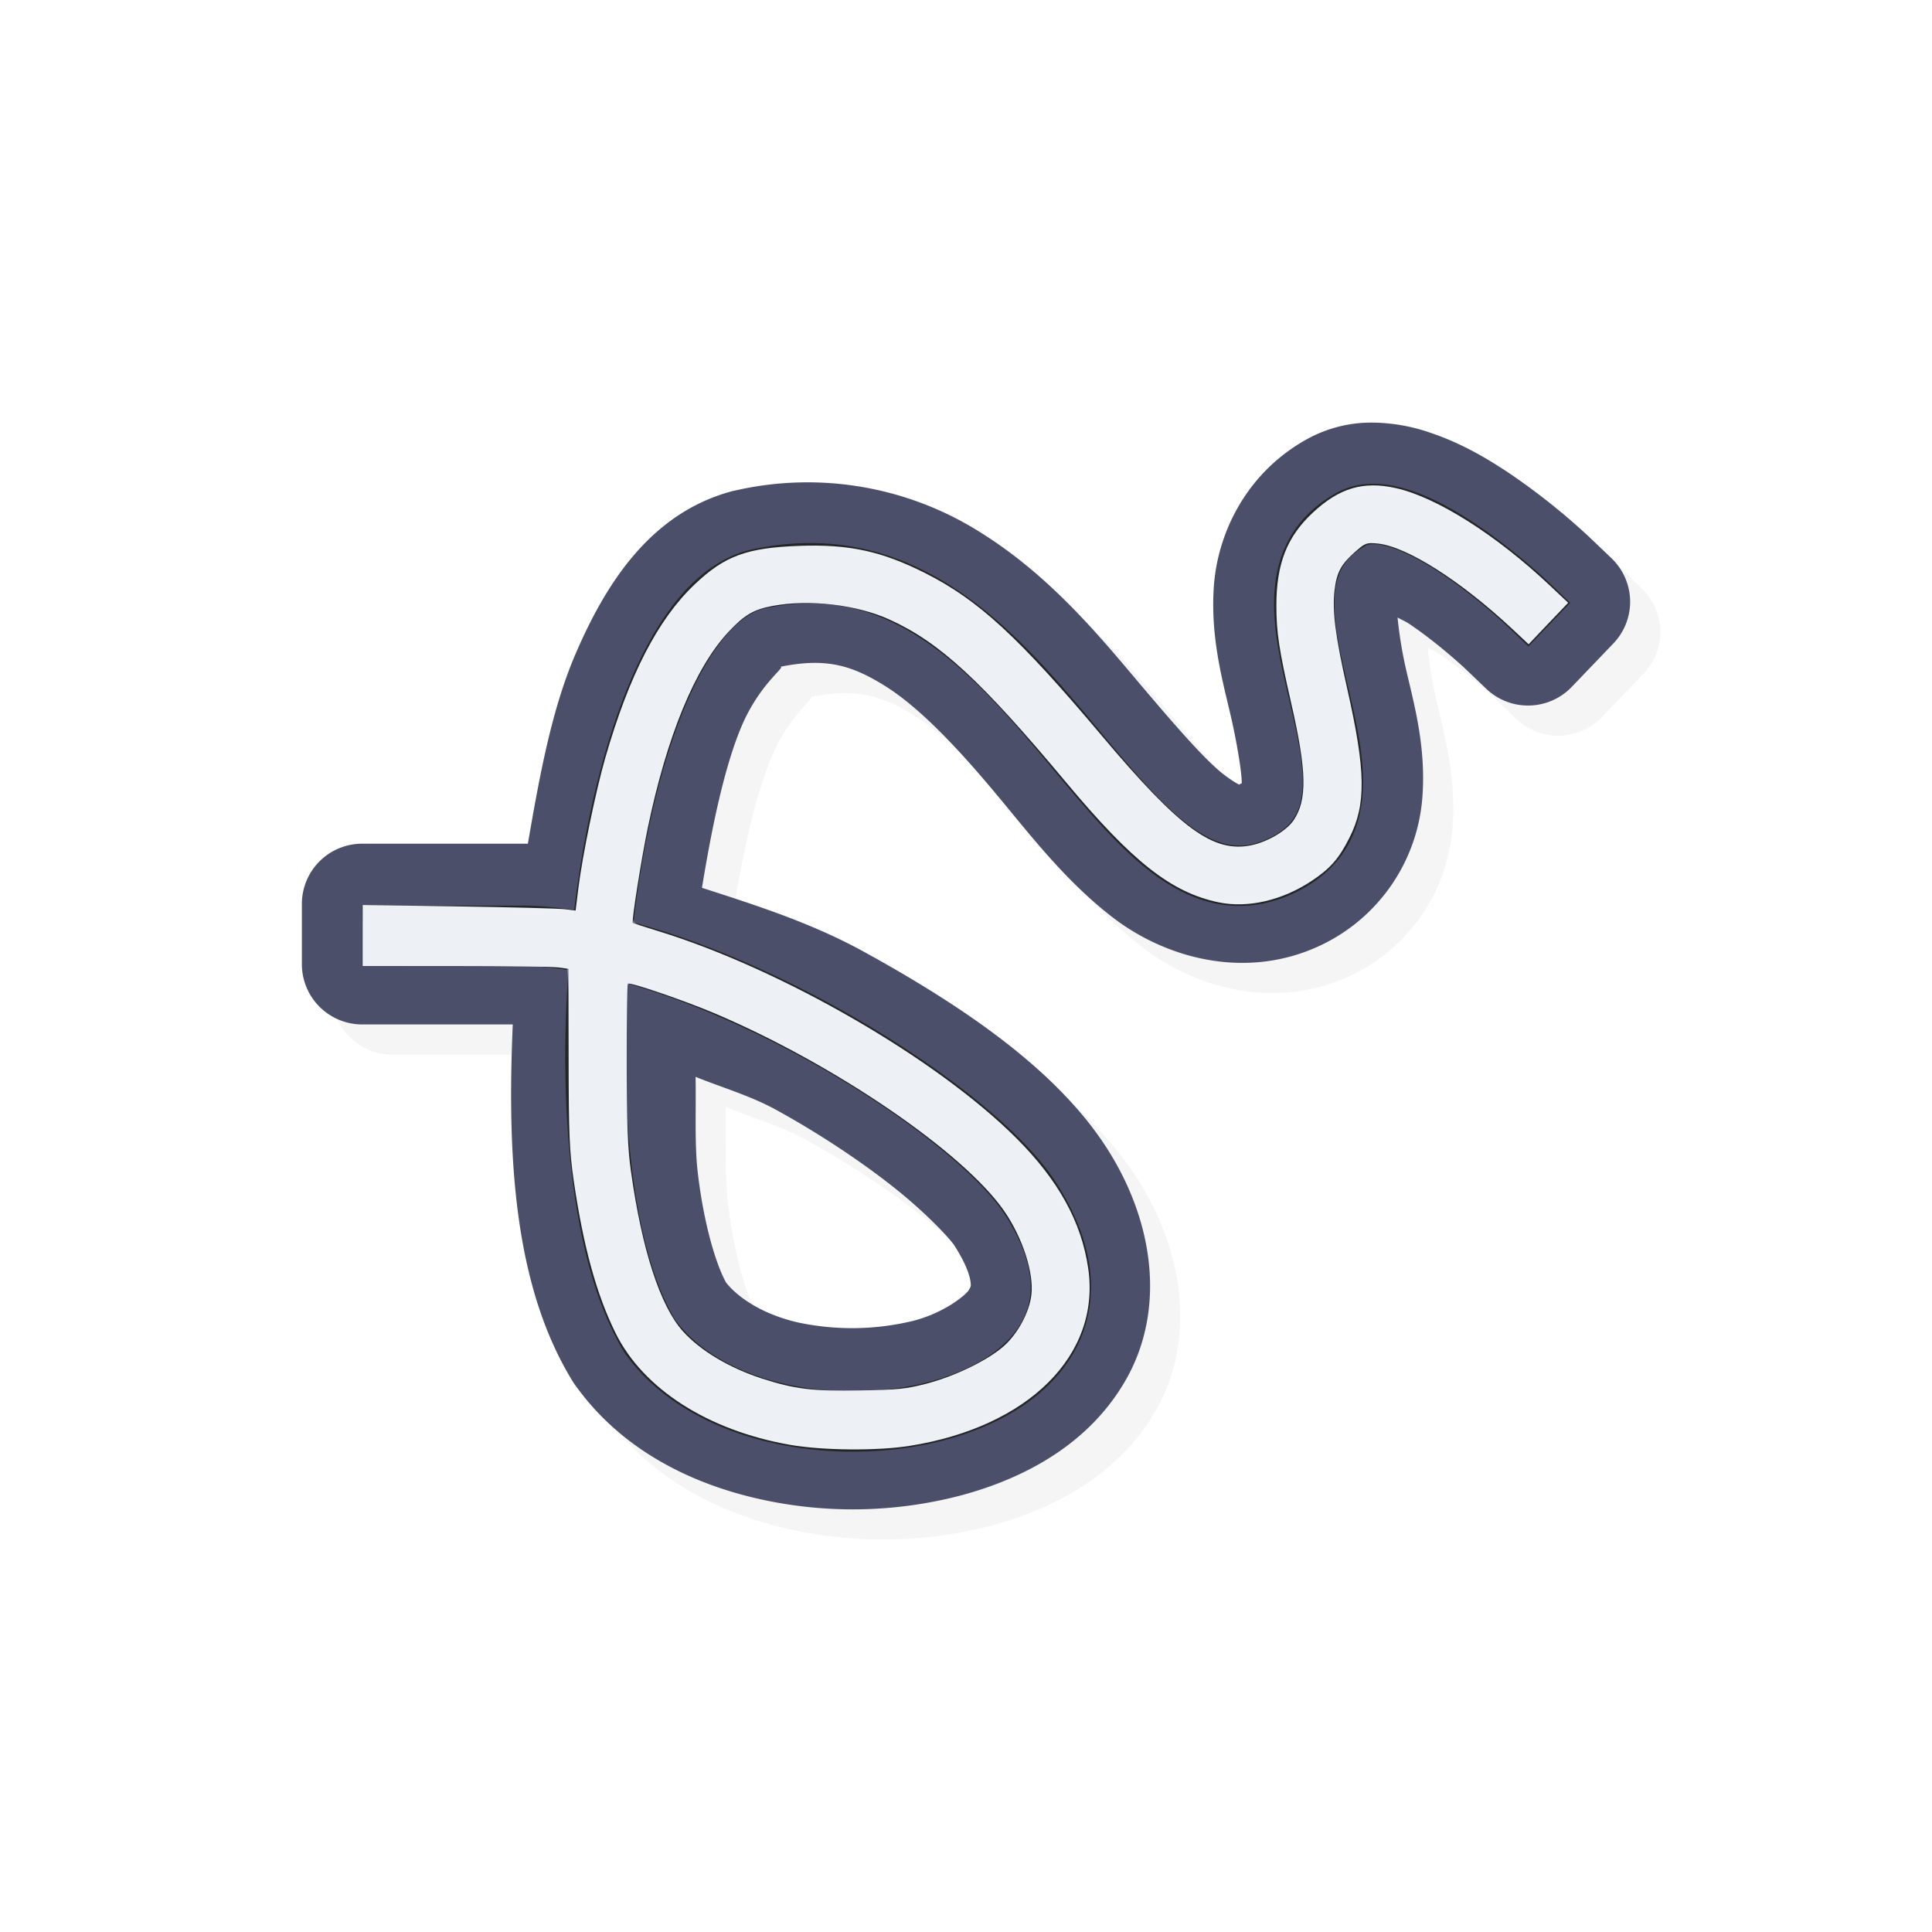 <svg xmlns="http://www.w3.org/2000/svg" width="32" height="32" version="1">
    <defs>
        <filter id="a" width="1.131" height="1.16" x="-.065" y="-.08" style="color-interpolation-filters:sRGB">
            <feGaussianBlur stdDeviation=".6"/>
        </filter>
    </defs>
    <path d="M23.261 7.5a2.2 2.2 0 0 0-1.119.277c-.99.55-1.479 1.544-1.538 2.452-.054.825.141 1.528.271 2.084.129.548.198 1.045.192 1.16-.015.007-.059.025-.04.029.033.006-.055-.018-.265-.18-.334-.257-.918-.944-1.564-1.71-.648-.767-1.42-1.652-2.483-2.309a5.36 5.36 0 0 0-4.04-.678 1 .998 0 0 0-.058.013c-1.354.367-2.091 1.544-2.587 2.7-.395.918-.596 2.03-.787 3.138-.005 0-.003-.002-.008-.002a1 .998 0 0 0-.022 0H6.5a1 .998 0 0 0-1 .998v.998a1 .998 0 0 0 1 .998h2.493c-.094 2.172.013 4.33.998 5.92a1 .998 0 0 0 .003.006l.01.015a1 .998 0 0 0 .051.07c.752 1.034 1.881 1.59 2.999 1.844a7.06 7.06 0 0 0 3.354-.052c1.068-.285 2.15-.861 2.755-1.944.63-1.128.469-2.572-.338-3.822-.812-1.258-2.298-2.297-4.02-3.243-.868-.477-1.778-.766-2.678-1.057.165-1.015.377-2.025.661-2.688.323-.751.804-1.017.604-.966.756-.16 1.187-.048 1.747.298.56.345 1.168.981 1.769 1.694.6.71 1.196 1.517 2.023 2.153.891.686 2.252 1.06 3.508.43a2.96 2.96 0 0 0 1.619-2.408c.065-.826-.13-1.532-.26-2.09a7 7 0 0 1-.15-.9c.075.043.118.055.193.105.482.324.918.733.918.733l.359.343a1 .998 0 0 0 1.413-.031l.692-.721a1 .998 0 0 0-.032-1.411l-.359-.343-.002-.002a11 11 0 0 0-1.314-1.051c-.368-.247-.801-.506-1.318-.68a3 3 0 0 0-.937-.17m.322 2.87c-.036.062-.088.082.018.023-.007.004-.003 0-.01.004 0-.007.011-.06-.008-.028m1.853.461.012.01a1 .998 0 0 0 0 .002zm-13.415 7.506c.45.182.908.312 1.337.548.727.4 1.413.86 1.947 1.283s.928.848 1 .959c.21.325.26.523.27.604.008.081.008.071-.03.14-.03.054-.358.358-.91.505a4.3 4.3 0 0 1-1.913.03c-.583-.133-.995-.408-1.195-.661-.162-.286-.37-.961-.47-1.825-.055-.465-.026-1.045-.036-1.583" style="color:#000;font-style:normal;font-variant:normal;font-weight:400;font-stretch:normal;font-size:medium;line-height:normal;font-family:sans-serif;font-variant-ligatures:normal;font-variant-position:normal;font-variant-caps:normal;font-variant-numeric:normal;font-variant-alternates:normal;font-feature-settings:normal;text-indent:0;text-align:start;text-decoration:none;text-decoration-line:none;text-decoration-style:solid;text-decoration-color:#000;letter-spacing:normal;word-spacing:normal;text-transform:none;writing-mode:lr-tb;direction:ltr;text-orientation:mixed;dominant-baseline:auto;baseline-shift:baseline;text-anchor:start;white-space:normal;shape-padding:0;clip-rule:nonzero;display:inline;overflow:visible;visibility:visible;opacity:.2;isolation:auto;mix-blend-mode:normal;color-interpolation:sRGB;color-interpolation-filters:linearRGB;solid-color:#000;solid-opacity:1;vector-effect:none;fill:#000;fill-opacity:1;fill-rule:nonzero;stroke:none;stroke-width:1.998;stroke-linecap:round;stroke-linejoin:round;stroke-miterlimit:4;stroke-dasharray:none;stroke-dashoffset:0;stroke-opacity:1;color-rendering:auto;image-rendering:auto;shape-rendering:auto;text-rendering:auto;enable-background:accumulate;filter:url(#a)"/>
    <path d="M22.761 7a2.2 2.2 0 0 0-1.119.277c-.99.55-1.479 1.544-1.538 2.452-.054.825.141 1.528.271 2.084.129.548.198 1.045.192 1.16-.015.007-.059.025-.04.029.033.006-.055-.018-.265-.18-.334-.257-.918-.944-1.564-1.71-.648-.767-1.42-1.652-2.483-2.309a5.36 5.36 0 0 0-4.04-.678 1 .998 0 0 0-.058.013c-1.354.367-2.091 1.544-2.587 2.7-.395.918-.596 2.03-.787 3.138-.005 0-.003-.002-.008-.002a1 .998 0 0 0-.022 0H6a1 .998 0 0 0-1 .998v.998a1 .998 0 0 0 1 .998h2.493c-.094 2.172.013 4.33.998 5.92a1 .998 0 0 0 .003.006l.01.015a1 .998 0 0 0 .051.07c.752 1.034 1.881 1.59 2.999 1.844a7.06 7.06 0 0 0 3.354-.052c1.068-.285 2.15-.861 2.755-1.944.63-1.128.469-2.572-.338-3.822-.812-1.258-2.298-2.297-4.02-3.243-.868-.477-1.777-.766-2.678-1.057.165-1.015.377-2.025.661-2.688.323-.751.804-1.017.604-.966.756-.16 1.187-.048 1.747.298.56.345 1.168.981 1.769 1.694.6.71 1.196 1.517 2.023 2.153.891.686 2.252 1.06 3.508.43a2.96 2.96 0 0 0 1.619-2.408c.065-.826-.13-1.532-.26-2.09a7 7 0 0 1-.15-.9c.075.043.118.055.193.105.482.324.918.733.918.733l.359.343a1 .998 0 0 0 1.413-.03l.692-.722a1 .998 0 0 0-.032-1.411l-.359-.343-.002-.002a11 11 0 0 0-1.314-1.051c-.368-.247-.801-.506-1.318-.68a3 3 0 0 0-.937-.17m.322 2.87c-.036.063-.088.082.018.023-.007.004-.003 0-.01.004 0-.007.011-.06-.008-.028m1.853.461.012.01a1 .998 0 0 0 0 .002zm-13.415 7.506c.45.182.908.312 1.337.548.727.4 1.413.86 1.947 1.283s.928.848 1 .959c.21.325.26.523.27.604.008.081.008.071-.03.14-.03.054-.358.358-.91.505a4.3 4.3 0 0 1-1.913.03c-.583-.133-.995-.408-1.195-.661-.162-.286-.37-.961-.47-1.825-.055-.465-.026-1.045-.036-1.583" style="color:#000;font-style:normal;font-variant:normal;font-weight:400;font-stretch:normal;font-size:medium;line-height:normal;font-family:sans-serif;font-variant-ligatures:normal;font-variant-position:normal;font-variant-caps:normal;font-variant-numeric:normal;font-variant-alternates:normal;font-feature-settings:normal;text-indent:0;text-align:start;text-decoration:none;text-decoration-line:none;text-decoration-style:solid;text-decoration-color:#000;letter-spacing:normal;word-spacing:normal;text-transform:none;writing-mode:lr-tb;direction:ltr;text-orientation:mixed;dominant-baseline:auto;baseline-shift:baseline;text-anchor:start;white-space:normal;shape-padding:0;clip-rule:nonzero;display:inline;overflow:visible;visibility:visible;opacity:1;isolation:auto;mix-blend-mode:normal;color-interpolation:sRGB;color-interpolation-filters:linearRGB;solid-color:#000;solid-opacity:1;vector-effect:none;fill:#4c4f69;fill-opacity:1;fill-rule:nonzero;stroke:none;stroke-width:1.998;stroke-linecap:round;stroke-linejoin:round;stroke-miterlimit:4;stroke-dasharray:none;stroke-dashoffset:0;stroke-opacity:1;color-rendering:auto;image-rendering:auto;shape-rendering:auto;text-rendering:auto;enable-background:accumulate"/>
    <path d="M6.5 15.5h2.205c2.886.063 7.342 2.766 8.364 4.354.355.55.507 1.046.502 1.482-.028 2.494-5.186 3.033-6.802.806-1.774-2.87-.815-11.85 1.742-12.542 4.626-1.054 5.912 6.15 8.76 4.716 2.2-1.107-1.045-4.519 1.108-5.716C23.3 8.087 25.3 10 25.3 10" style="fill:none;stroke:#232627;stroke-width:1;stroke-linecap:square;stroke-miterlimit:4;stroke-dasharray:none;stroke-opacity:1"/>
    <path d="M13.081 23.93c-1.355-.238-2.426-.925-2.884-1.848-.316-.637-.536-1.438-.696-2.538-.07-.49-.081-.744-.083-2.029l-.003-1.469-.169-.023C9.153 16.01 8.386 16 7.542 16H6.007v-1.01l1.589.023c.873.014 1.667.034 1.763.047l.175.022.047-.38c.068-.543.288-1.606.446-2.155.395-1.368.868-2.287 1.476-2.865.5-.476.866-.61 1.744-.641.818-.029 1.361.09 2.08.453.882.446 1.547 1.059 2.924 2.694C19.55 13.73 20.098 14.13 20.727 14c.275-.058.586-.243.702-.418.225-.34.215-.808-.042-1.933-.203-.89-.246-1.172-.246-1.62 0-.69.174-1.137.6-1.535.44-.411.837-.53 1.376-.41.677.15 1.666.776 2.558 1.618l.299.282-.328.343-.327.344-.27-.253c-.854-.798-1.747-1.366-2.228-1.415-.19-.019-.205-.013-.382.143-.228.202-.3.336-.335.633-.04.34.014.76.21 1.627.308 1.368.317 1.914.037 2.47-.174.346-.316.508-.625.714-.49.325-1.06.456-1.544.355-.782-.164-1.423-.668-2.524-1.987-1.411-1.69-2.096-2.32-2.924-2.696-.543-.247-1.328-.339-1.931-.227-.32.059-.471.147-.736.43-.554.592-1.02 1.723-1.337 3.244-.103.492-.272 1.558-.25 1.577.008.006.195.067.418.135 2.048.628 4.61 2.109 5.932 3.427.7.699 1.081 1.388 1.194 2.159.21 1.436-.989 2.628-2.958 2.941-.533.085-1.447.077-1.985-.018m2.264-1.012c.472-.123 1.011-.385 1.28-.621.233-.207.424-.56.458-.85.043-.362-.145-.945-.447-1.384-.671-.975-2.822-2.443-4.816-3.286-.482-.204-1.39-.515-1.42-.485-.012.012-.021.606-.02 1.319.001 1.013.016 1.402.069 1.778.181 1.305.486 2.245.862 2.661.288.32.765.605 1.3.78.542.177.856.216 1.637.201.617-.011.764-.026 1.097-.113" style="fill:#eff1f5;fill-opacity:1;stroke-width:.039"/>
    <path d="M13.193 23.93a7 7 0 0 1-.585-.132c-1.137-.31-1.991-.936-2.41-1.766-.158-.311-.392-1.034-.508-1.565-.208-.948-.226-1.155-.245-2.83-.013-1.13-.031-1.587-.063-1.608-.024-.015-.793-.028-1.71-.028L6.008 16v-.5c0-.376.012-.5.048-.5l1.705.036c.911.02 1.686.047 1.72.06.053.02.069-.01.089-.162.07-.52.267-1.536.4-2.06.387-1.513.943-2.624 1.623-3.24.47-.424.927-.565 1.833-.565.763 0 1.2.106 1.911.465.84.423 1.424.958 2.815 2.577 1.277 1.486 1.745 1.877 2.297 1.915.315.022.61-.081.859-.3.39-.343.392-.706.01-2.52-.116-.553-.137-.73-.137-1.136.002-.764.115-1.08.537-1.503.435-.436.857-.574 1.398-.459.583.124 1.702.827 2.492 1.567l.326.306-.305.327-.305.327-.43-.383c-.845-.751-1.616-1.221-2.057-1.253-.22-.016-.24-.01-.402.122-.093.077-.21.222-.259.323-.077.158-.09.239-.087.587.002.332.039.58.206 1.387.304 1.468.306 1.9.013 2.482-.151.3-.299.463-.593.66-.691.458-1.397.51-2.104.155-.567-.286-1-.69-2.049-1.911-.874-1.02-1.573-1.74-2.004-2.066-.37-.28-.907-.558-1.251-.645-.665-.169-1.466-.152-1.857.037-.806.392-1.533 2.125-1.916 4.57-.099.628-.12.58.317.723 2.571.842 5.385 2.592 6.47 4.024.276.363.528.889.627 1.309.1.416.089.884-.027 1.218-.313.898-1.227 1.585-2.513 1.889-.266.062-.494.08-1.16.09-.454.007-.93-.003-1.054-.022m2.221-1.013c1.298-.39 1.857-1.065 1.64-1.98-.073-.314-.361-.86-.603-1.144-.891-1.048-3.2-2.508-5.072-3.209-.696-.26-.949-.33-.987-.27-.045.072-.041 2.19.005 2.71.092 1.037.334 2.035.645 2.655.247.492.777.897 1.503 1.147.557.192.787.22 1.703.206.762-.012.855-.022 1.166-.115" style="opacity:.2;fill:#eff1f5;stroke-width:.031"/>
    <path d="M13.458 23.93c-.849-.05-1.825-.406-2.4-.877-.599-.488-.875-.929-1.165-1.854-.134-.427-.134-.429-.167-.576-.226-1.025-.246-1.247-.277-3.038-.018-1.044-.04-1.536-.068-1.556-.024-.015-.792-.028-1.708-.028L6.007 16v-.452c.001-.25.015-.475.032-.501.024-.038.356-.04 1.607-.01.867.021 1.65.048 1.74.06s.164.008.164-.01c0-.03.048-.344.098-.647l.037-.23c.015-.1.18-.88.267-1.271.005-.022.03-.117.058-.212.027-.095.055-.2.062-.231.03-.134.287-.882.363-1.06.14-.325.44-.92.492-.975a1 1 0 0 0 .11-.167c.159-.31.685-.806 1.032-.976.326-.16.55-.207 1.14-.237.767-.04 1.432.095 2.057.415.315.162.573.312.681.398a6 6 0 0 0 .194.146c.263.189.856.764 1.284 1.245a61 61 0 0 1 .808.918c.022.023.216.243.432.489 1.093 1.24 1.653 1.537 2.333 1.236.611-.27.73-.773.47-1.99-.246-1.15-.266-1.292-.267-1.907-.001-.409.015-.639.05-.731.158-.412.192-.457.752-.984.024-.022.138-.082.255-.133.378-.168.915-.12 1.373.12.11.057.21.094.222.082s.022-.001.022.025.016.037.035.025.041-.008.048.008c.017.04.527.356.574.356.02 0 .036.017.036.038 0 .022.025.039.055.039s.06.015.067.034c.007.018.186.168.398.333.376.293.83.702.826.747-.002.033-.563.619-.593.619a4 4 0 0 1-.38-.314c-.924-.819-1.737-1.303-2.188-1.303-.201 0-.45.19-.567.432-.17.358-.15.723.11 2.032.29 1.45.29 1.898.002 2.445-.268.51-.721.839-1.388 1.01a3 3 0 0 1-.385.018 1.5 1.5 0 0 1-.559-.08 5 5 0 0 0-.308-.1c-.042-.01-.082-.037-.09-.058s-.03-.039-.05-.039c-.046 0-.47-.285-.625-.42a17 17 0 0 1-.873-.908l-.247-.274a13 13 0 0 1-.233-.268c-1.525-1.789-2.323-2.452-3.237-2.689-.608-.157-1.438-.152-1.808.012-.618.273-1.246 1.428-1.65 3.036-.133.529-.37 1.842-.37 2.047 0 .103.02.114.625.326.344.12.669.238.722.261s.13.057.173.073c.407.163 1.755.834 2.137 1.065.16.096.341.203.405.238.262.144 1.295.864 1.61 1.12.33.27.973.911 1.153 1.15.231.306.555.95.631 1.258l.037.154c.016.063.028.297.029.52 0 .327-.016.448-.086.633-.083.218-.193.442-.238.483a2 2 0 0 0-.112.15c-.1.144-.36.39-.573.547-.17.124-.77.459-.823.459a.7.7 0 0 0-.16.053 3.4 3.4 0 0 1-1.114.24c-.819.033-1.02.035-1.433.011m1.945-1.01c1.369-.413 1.913-1.12 1.613-2.093-.18-.585-.516-1.058-1.117-1.576-1.388-1.194-3.263-2.256-5.034-2.848-.365-.122-.442-.137-.473-.092-.062.092-.014 2.797.058 3.232.201 1.22.446 1.981.786 2.448.226.31.795.663 1.395.865.477.161.738.19 1.617.176.756-.012.856-.022 1.155-.112" style="opacity:.2;fill:#eff1f5;stroke-width:.031"/>
</svg>
